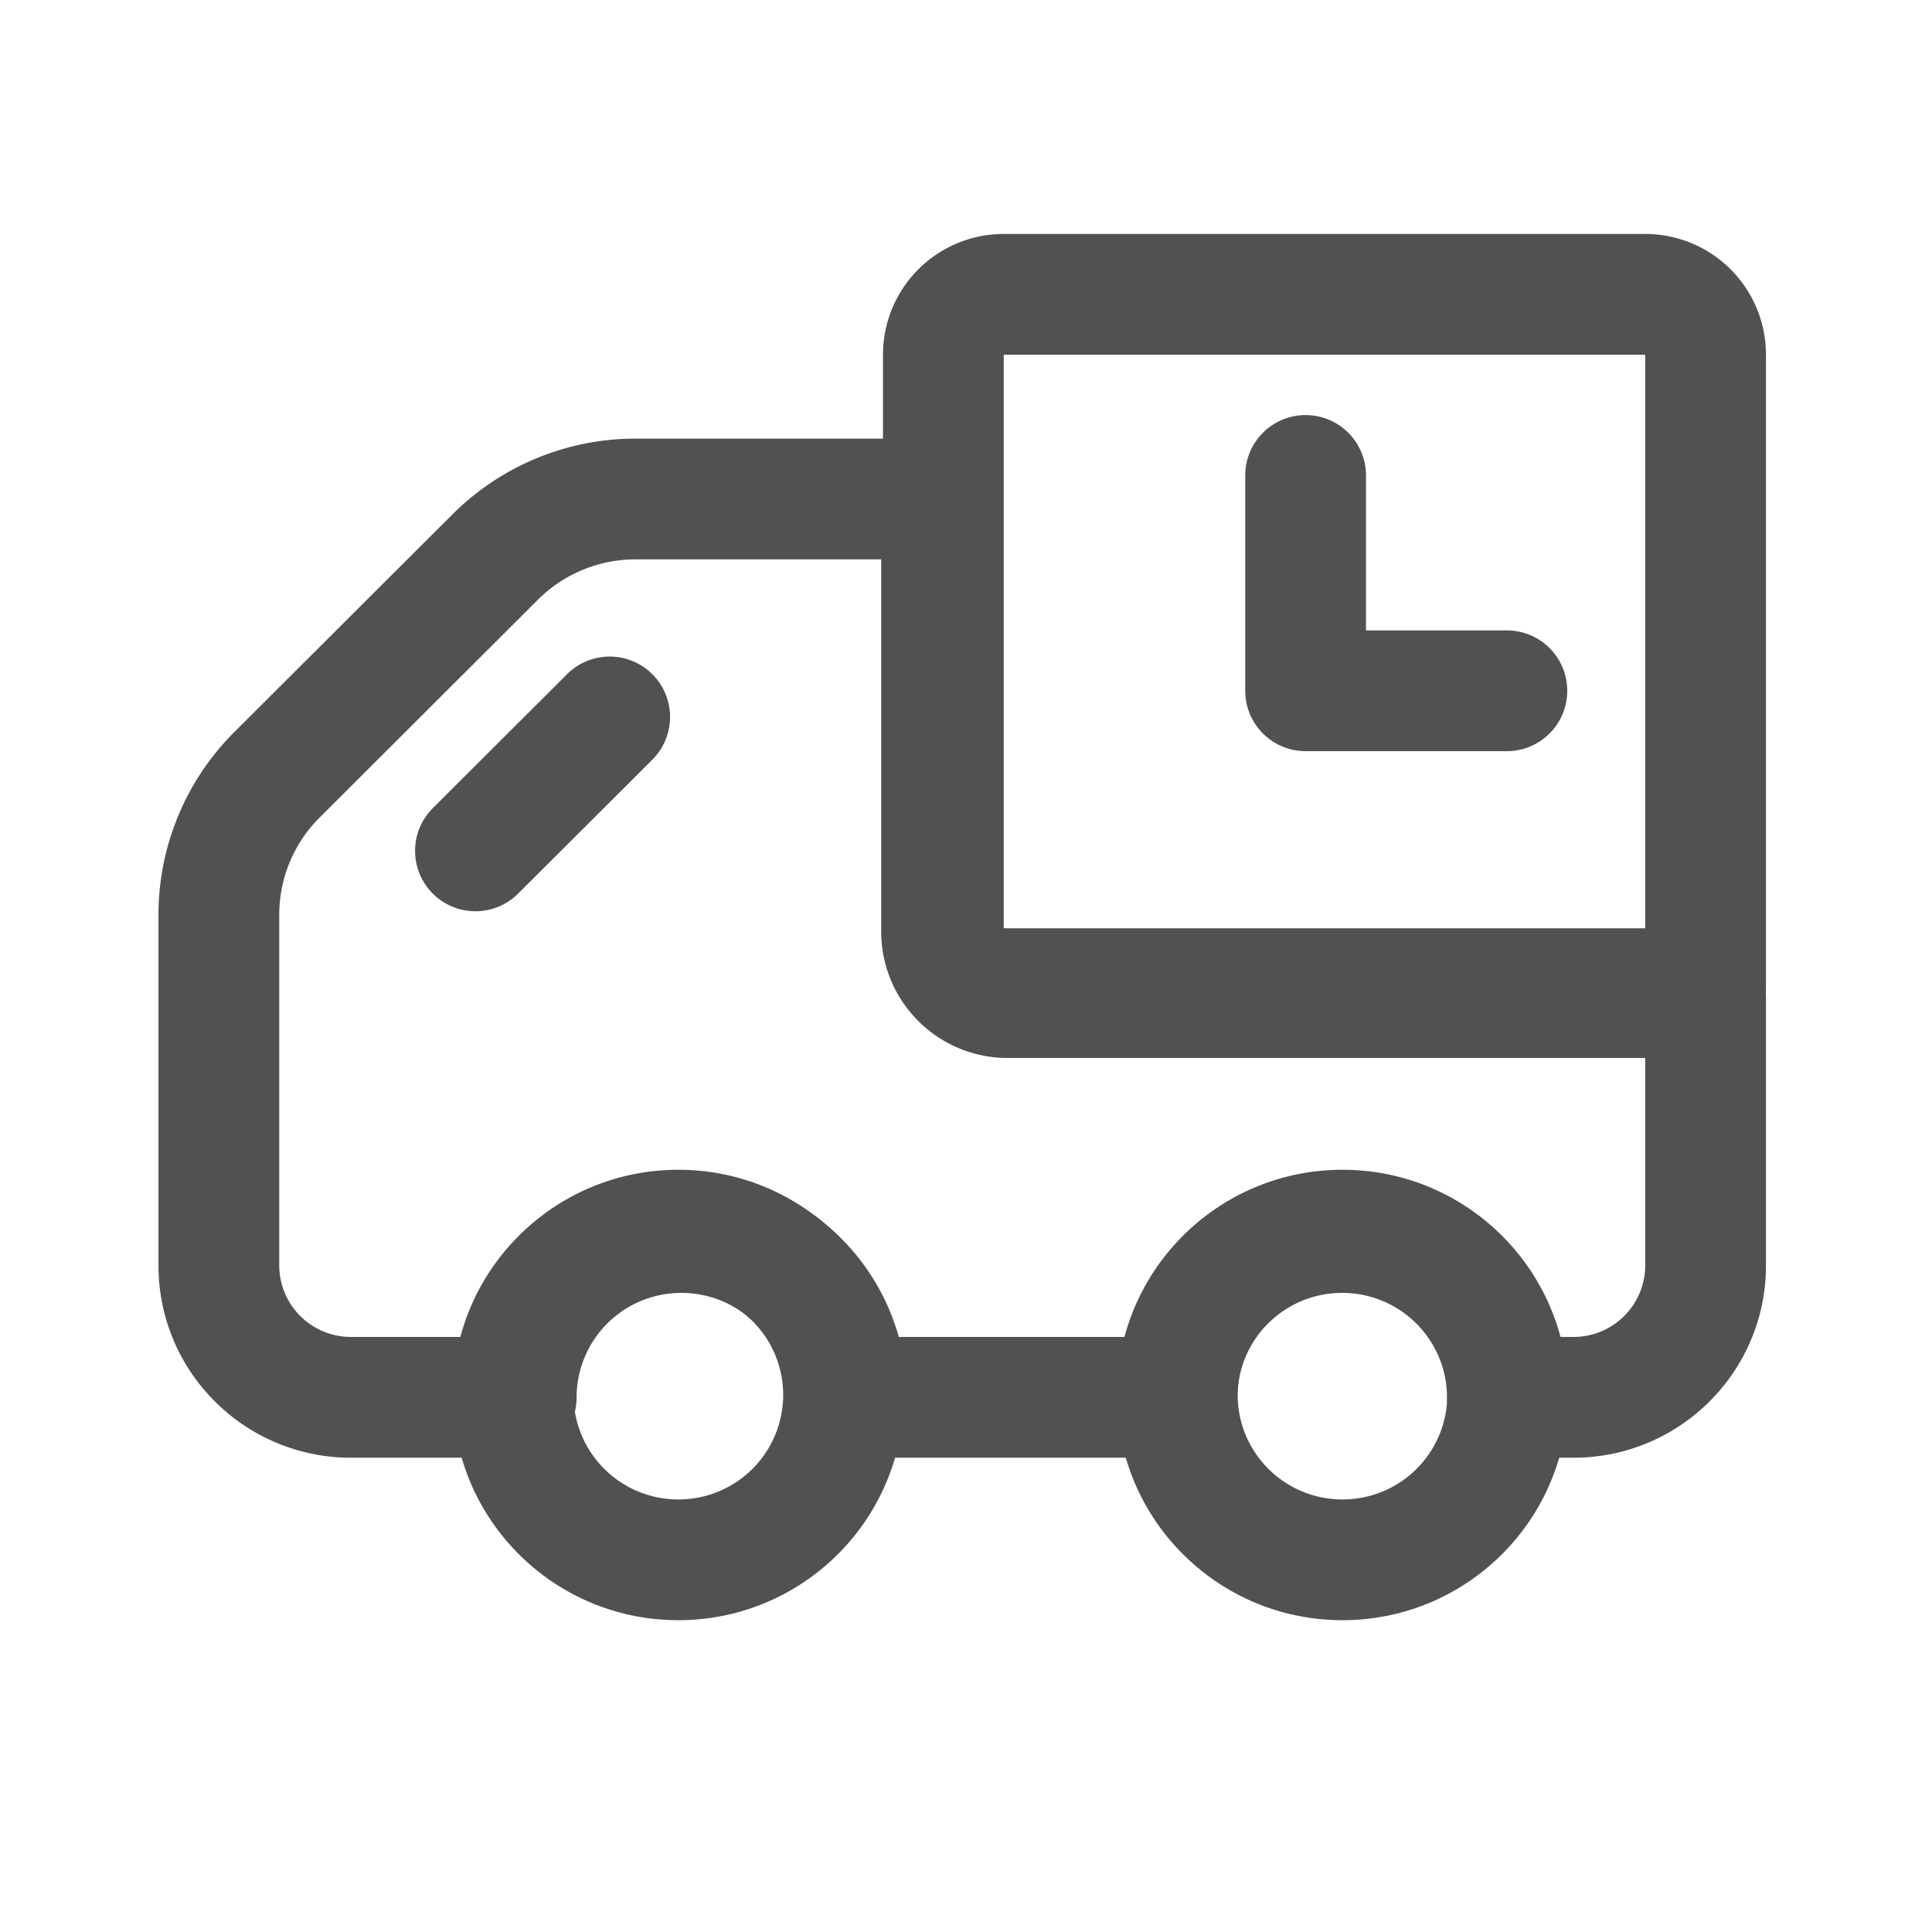 <?xml version="1.0" standalone="no"?><!DOCTYPE svg PUBLIC "-//W3C//DTD SVG 1.1//EN" "http://www.w3.org/Graphics/SVG/1.1/DTD/svg11.dtd"><svg t="1582081267237" class="icon" viewBox="0 0 1024 1024" version="1.1" xmlns="http://www.w3.org/2000/svg" p-id="25414" xmlns:xlink="http://www.w3.org/1999/xlink" width="200" height="200"><defs><style type="text/css"></style></defs><path d="M336.816 296.48c-19.392 0-37.984 7.68-51.68 21.344l-115.76 115.52A72.736 72.736 0 0 0 148 484.8v185.92a37.968 37.968 0 0 0 38.048 37.888h59.888a119.584 119.584 0 0 1 115.216-87.36c54.88 0 101.2 36.96 115.216 87.36h119.792a119.584 119.584 0 0 1 115.216-87.36c54.88 0 101.2 36.96 115.2 87.36h7.376a37.968 37.968 0 0 0 38.048-37.888v-109.968H534.08a66.992 66.992 0 0 1-67.024-66.96V296.48h-130.24z m-96.896-23.952a137.184 137.184 0 0 1 96.896-40.048h162.24a32 32 0 0 1 32 32v229.328c0 1.568 1.28 2.96 3.024 2.96H904a32 32 0 0 1 32 32v141.968c0 56.336-45.76 101.888-102.048 101.888h-35.024a32 32 0 0 1-32-32c0-30.512-24.8-55.36-55.552-55.36a55.456 55.456 0 0 0-55.552 55.36 32 32 0 0 1-32 32H448.704a32 32 0 0 1-32-32c0-30.512-24.8-55.36-55.552-55.36a55.456 55.456 0 0 0-55.552 55.36 32 32 0 0 1-32 32h-87.552c-56.304 0-102.048-45.552-102.048-101.888v-185.92c0-36.32 14.464-71.12 40.16-96.784l115.76-115.504z" p-id="25415" fill="#515151"></path><path d="M359.552 684A55.456 55.456 0 0 0 304 739.36c0 30.528 24.8 55.376 55.552 55.376a55.456 55.456 0 0 0 55.552-55.36c0-30.528-24.8-55.376-55.552-55.376zM240 739.36c0-65.984 53.6-119.36 119.552-119.36 65.968 0 119.552 53.376 119.552 119.36 0 66-53.584 119.376-119.552 119.376S240 805.36 240 739.376zM711.552 684A55.456 55.456 0 0 0 656 739.36c0 30.528 24.8 55.376 55.552 55.376a55.456 55.456 0 0 0 55.552-55.36c0-30.528-24.8-55.376-55.552-55.376zM592 739.36c0-65.984 53.6-119.36 119.552-119.36 65.968 0 119.552 53.376 119.552 119.36 0 66-53.584 119.376-119.552 119.376S592 805.36 592 739.376zM345.792 357.392a32 32 0 0 1-0.048 45.264l-71.136 70.976a32 32 0 1 1-45.216-45.296l71.152-70.992a32 32 0 0 1 45.248 0.048zM468 188a64 64 0 0 1 64-64H872a64 64 0 0 1 64 64v336a32 32 0 0 1-32 32H532a64 64 0 0 1-64-64v-304z m404 0H532v304H872v-304z" p-id="25416" fill="#515151"></path><path d="M692 220a32 32 0 0 1 32 32v82.128h74.672a32 32 0 0 1 0 64H692a32 32 0 0 1-32-32V252a32 32 0 0 1 32-32z" p-id="25417" fill="#515151"></path></svg>